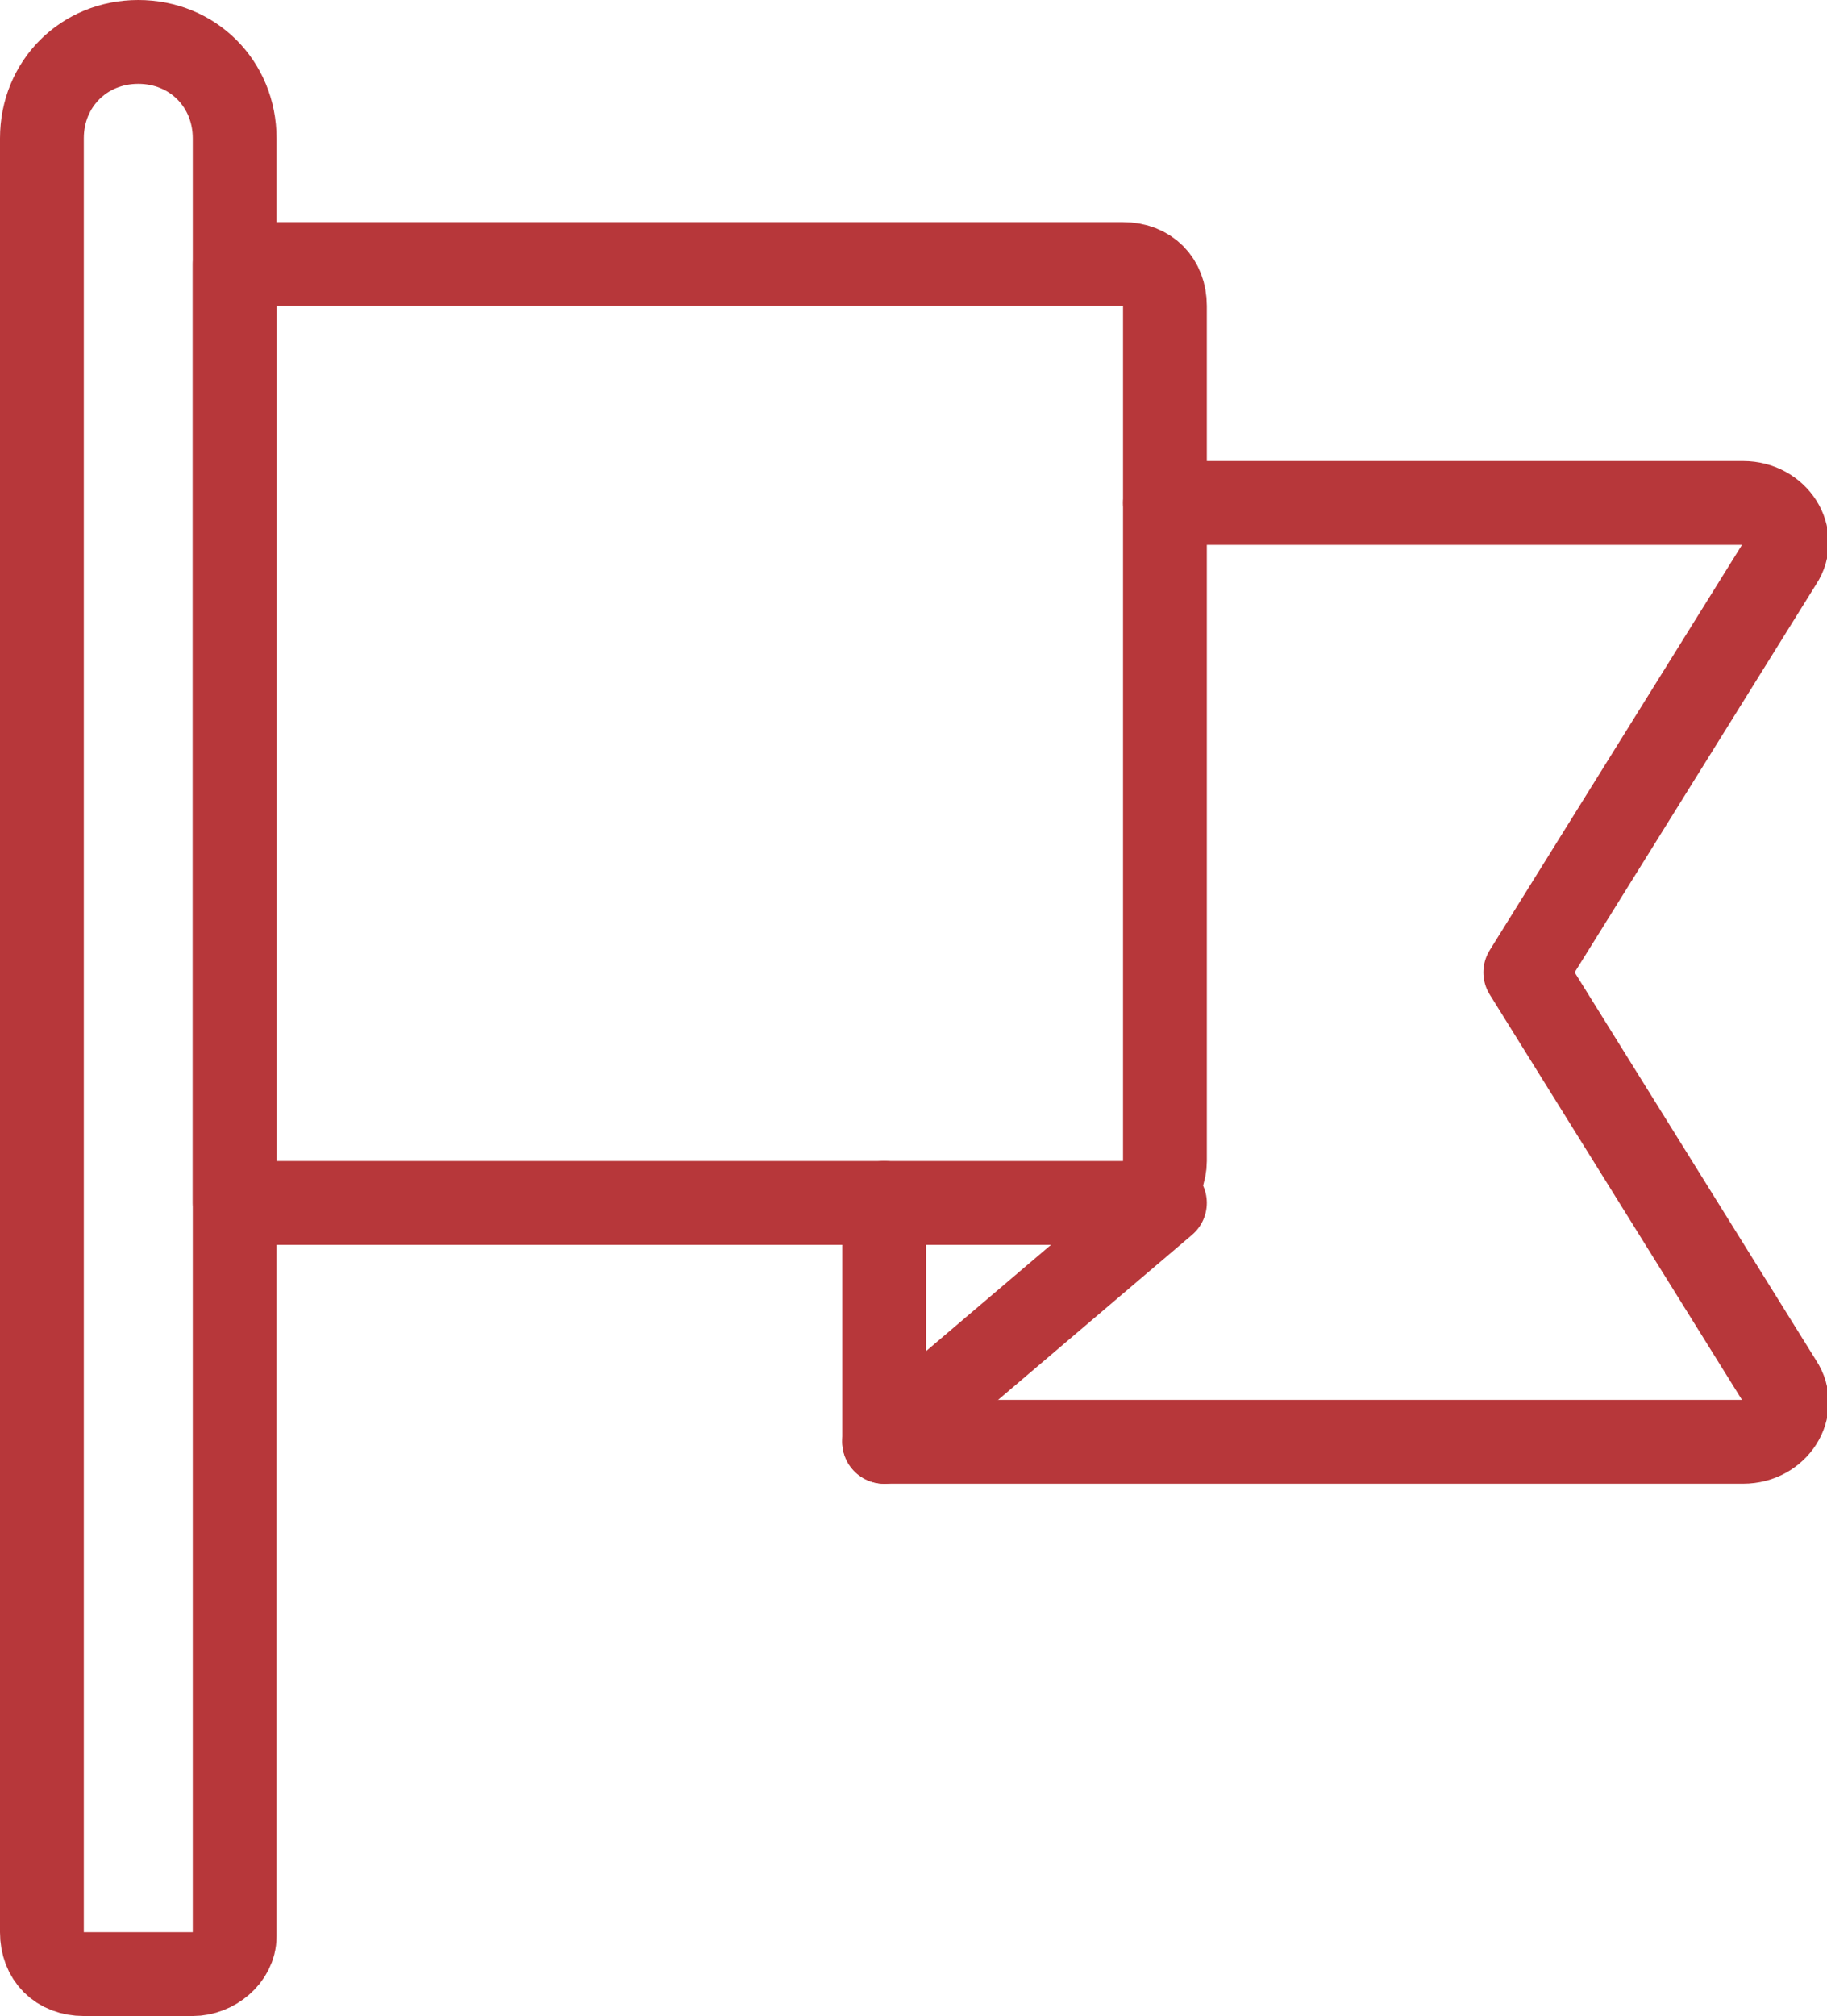 <svg version="1.1"
	 xmlns="http://www.w3.org/2000/svg" xmlns:xlink="http://www.w3.org/1999/xlink" xmlns:a="http://ns.adobe.com/AdobeSVGViewerExtensions/3.0/"
	 x="0px" y="0px" width="43.6px" height="48.1px" viewBox="0 0 43.6 48.1" style="enable-background:new 0 0 43.6 48.1;"
	 xml:space="preserve">
<style type="text/css">
	.st0{fill:none;stroke:#b7373a;stroke-width:2;stroke-linecap:round;stroke-linejoin:round;stroke-miterlimit:10;}
</style>
<defs>
</defs>
<g>
	<path class="st0" d="M26.8,28.7H5.6V6.3h21.2c0.6,0,1,0.4,1,1v20.4C27.8,28.2,27.4,28.7,26.8,28.7z"/>
	<path class="st0" d="M27.8,12h13.8c0.8,0,1.3,0.8,0.9,1.4l-6.1,9.8l6.1,9.8c0.4,0.6-0.1,1.4-0.9,1.4H21.1v-5.7"/>
	<line class="st0" x1="27.8" y1="28.7" x2="21.1" y2="34.4"/>
	<path class="st0" d="M4.6,47.1H2c-0.6,0-1-0.4-1-1V3.3C1,2,2,1,3.3,1h0c1.3,0,2.3,1,2.3,2.3v42.9C5.6,46.7,5.1,47.1,4.6,47.1z"/>
</g>
</svg>